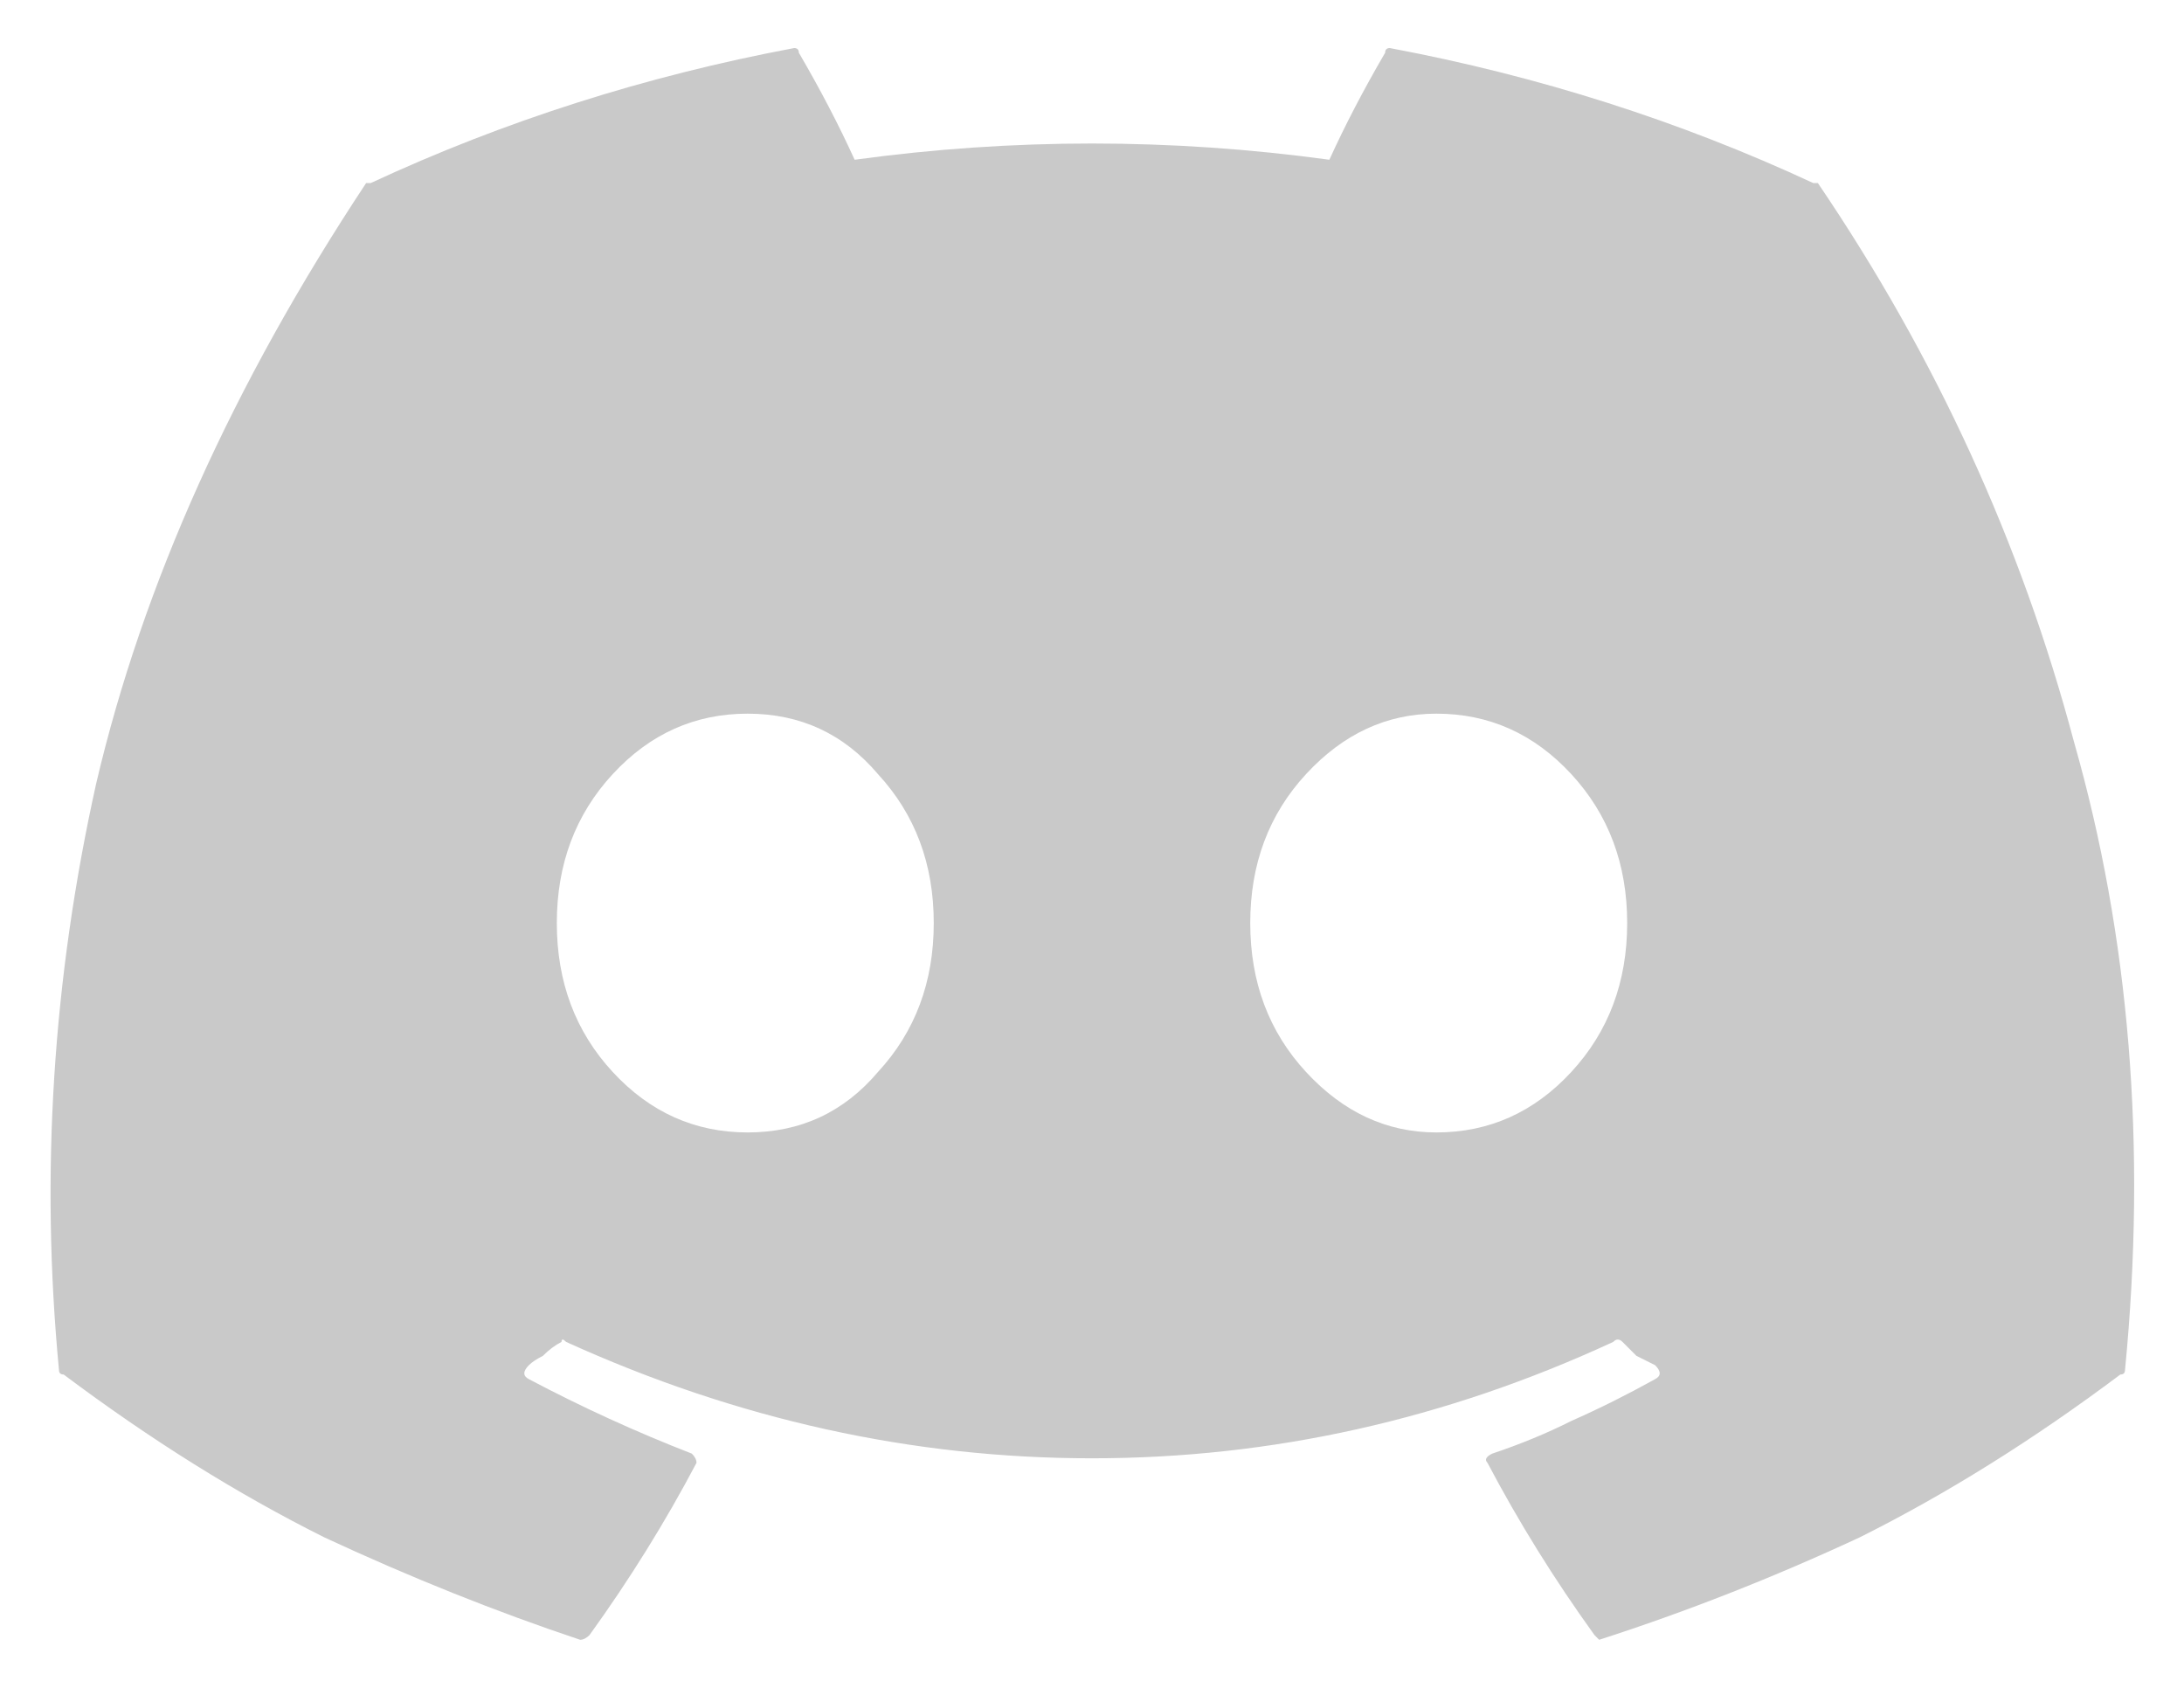 <svg width="22" height="17" viewBox="0 0 22 17" fill="none" xmlns="http://www.w3.org/2000/svg">
<path d="M18.266 1.844C18.297 1.844 18.312 1.844 18.312 1.844C19.5 3.594 20.359 5.469 20.891 7.469C21.453 9.438 21.625 11.547 21.406 13.797C21.406 13.828 21.391 13.844 21.359 13.844C20.484 14.5 19.609 15.047 18.734 15.484C17.859 15.891 16.984 16.234 16.109 16.516C16.109 16.516 16.094 16.5 16.062 16.469C15.656 15.906 15.297 15.328 14.984 14.734C14.953 14.703 14.969 14.672 15.031 14.641C15.312 14.547 15.578 14.438 15.828 14.312C16.109 14.188 16.391 14.047 16.672 13.891C16.734 13.859 16.734 13.812 16.672 13.75C16.609 13.719 16.547 13.688 16.484 13.656C16.422 13.594 16.375 13.547 16.344 13.516C16.312 13.484 16.281 13.484 16.25 13.516C14.562 14.297 12.812 14.688 11 14.688C9.188 14.688 7.422 14.297 5.703 13.516C5.672 13.484 5.656 13.484 5.656 13.516C5.594 13.547 5.531 13.594 5.469 13.656C5.406 13.688 5.359 13.719 5.328 13.75C5.266 13.812 5.266 13.859 5.328 13.891C5.859 14.172 6.406 14.422 6.969 14.641C7 14.672 7.016 14.703 7.016 14.734C6.703 15.328 6.344 15.906 5.938 16.469C5.906 16.5 5.875 16.516 5.844 16.516C5 16.234 4.141 15.891 3.266 15.484C2.391 15.047 1.516 14.5 0.641 13.844C0.609 13.844 0.594 13.828 0.594 13.797C0.406 11.828 0.531 9.859 0.969 7.891C1.438 5.891 2.344 3.875 3.688 1.844C3.688 1.844 3.703 1.844 3.734 1.844C5.078 1.219 6.5 0.766 8 0.484C8.031 0.484 8.047 0.5 8.047 0.531C8.266 0.906 8.453 1.266 8.609 1.609C10.203 1.391 11.797 1.391 13.391 1.609C13.547 1.266 13.734 0.906 13.953 0.531C13.953 0.5 13.969 0.484 14 0.484C15.5 0.766 16.922 1.219 18.266 1.844ZM7.531 11.406C8.062 11.406 8.5 11.203 8.844 10.797C9.219 10.391 9.406 9.891 9.406 9.297C9.406 8.703 9.219 8.203 8.844 7.797C8.5 7.391 8.062 7.188 7.531 7.188C7 7.188 6.547 7.391 6.172 7.797C5.797 8.203 5.609 8.703 5.609 9.297C5.609 9.891 5.797 10.391 6.172 10.797C6.547 11.203 7 11.406 7.531 11.406ZM14.469 11.406C15 11.406 15.453 11.203 15.828 10.797C16.203 10.391 16.391 9.891 16.391 9.297C16.391 8.703 16.203 8.203 15.828 7.797C15.453 7.391 15 7.188 14.469 7.188C13.969 7.188 13.531 7.391 13.156 7.797C12.781 8.203 12.594 8.703 12.594 9.297C12.594 9.891 12.781 10.391 13.156 10.797C13.531 11.203 13.969 11.406 14.469 11.406Z" fill="#C9C9C9"/>
</svg>
